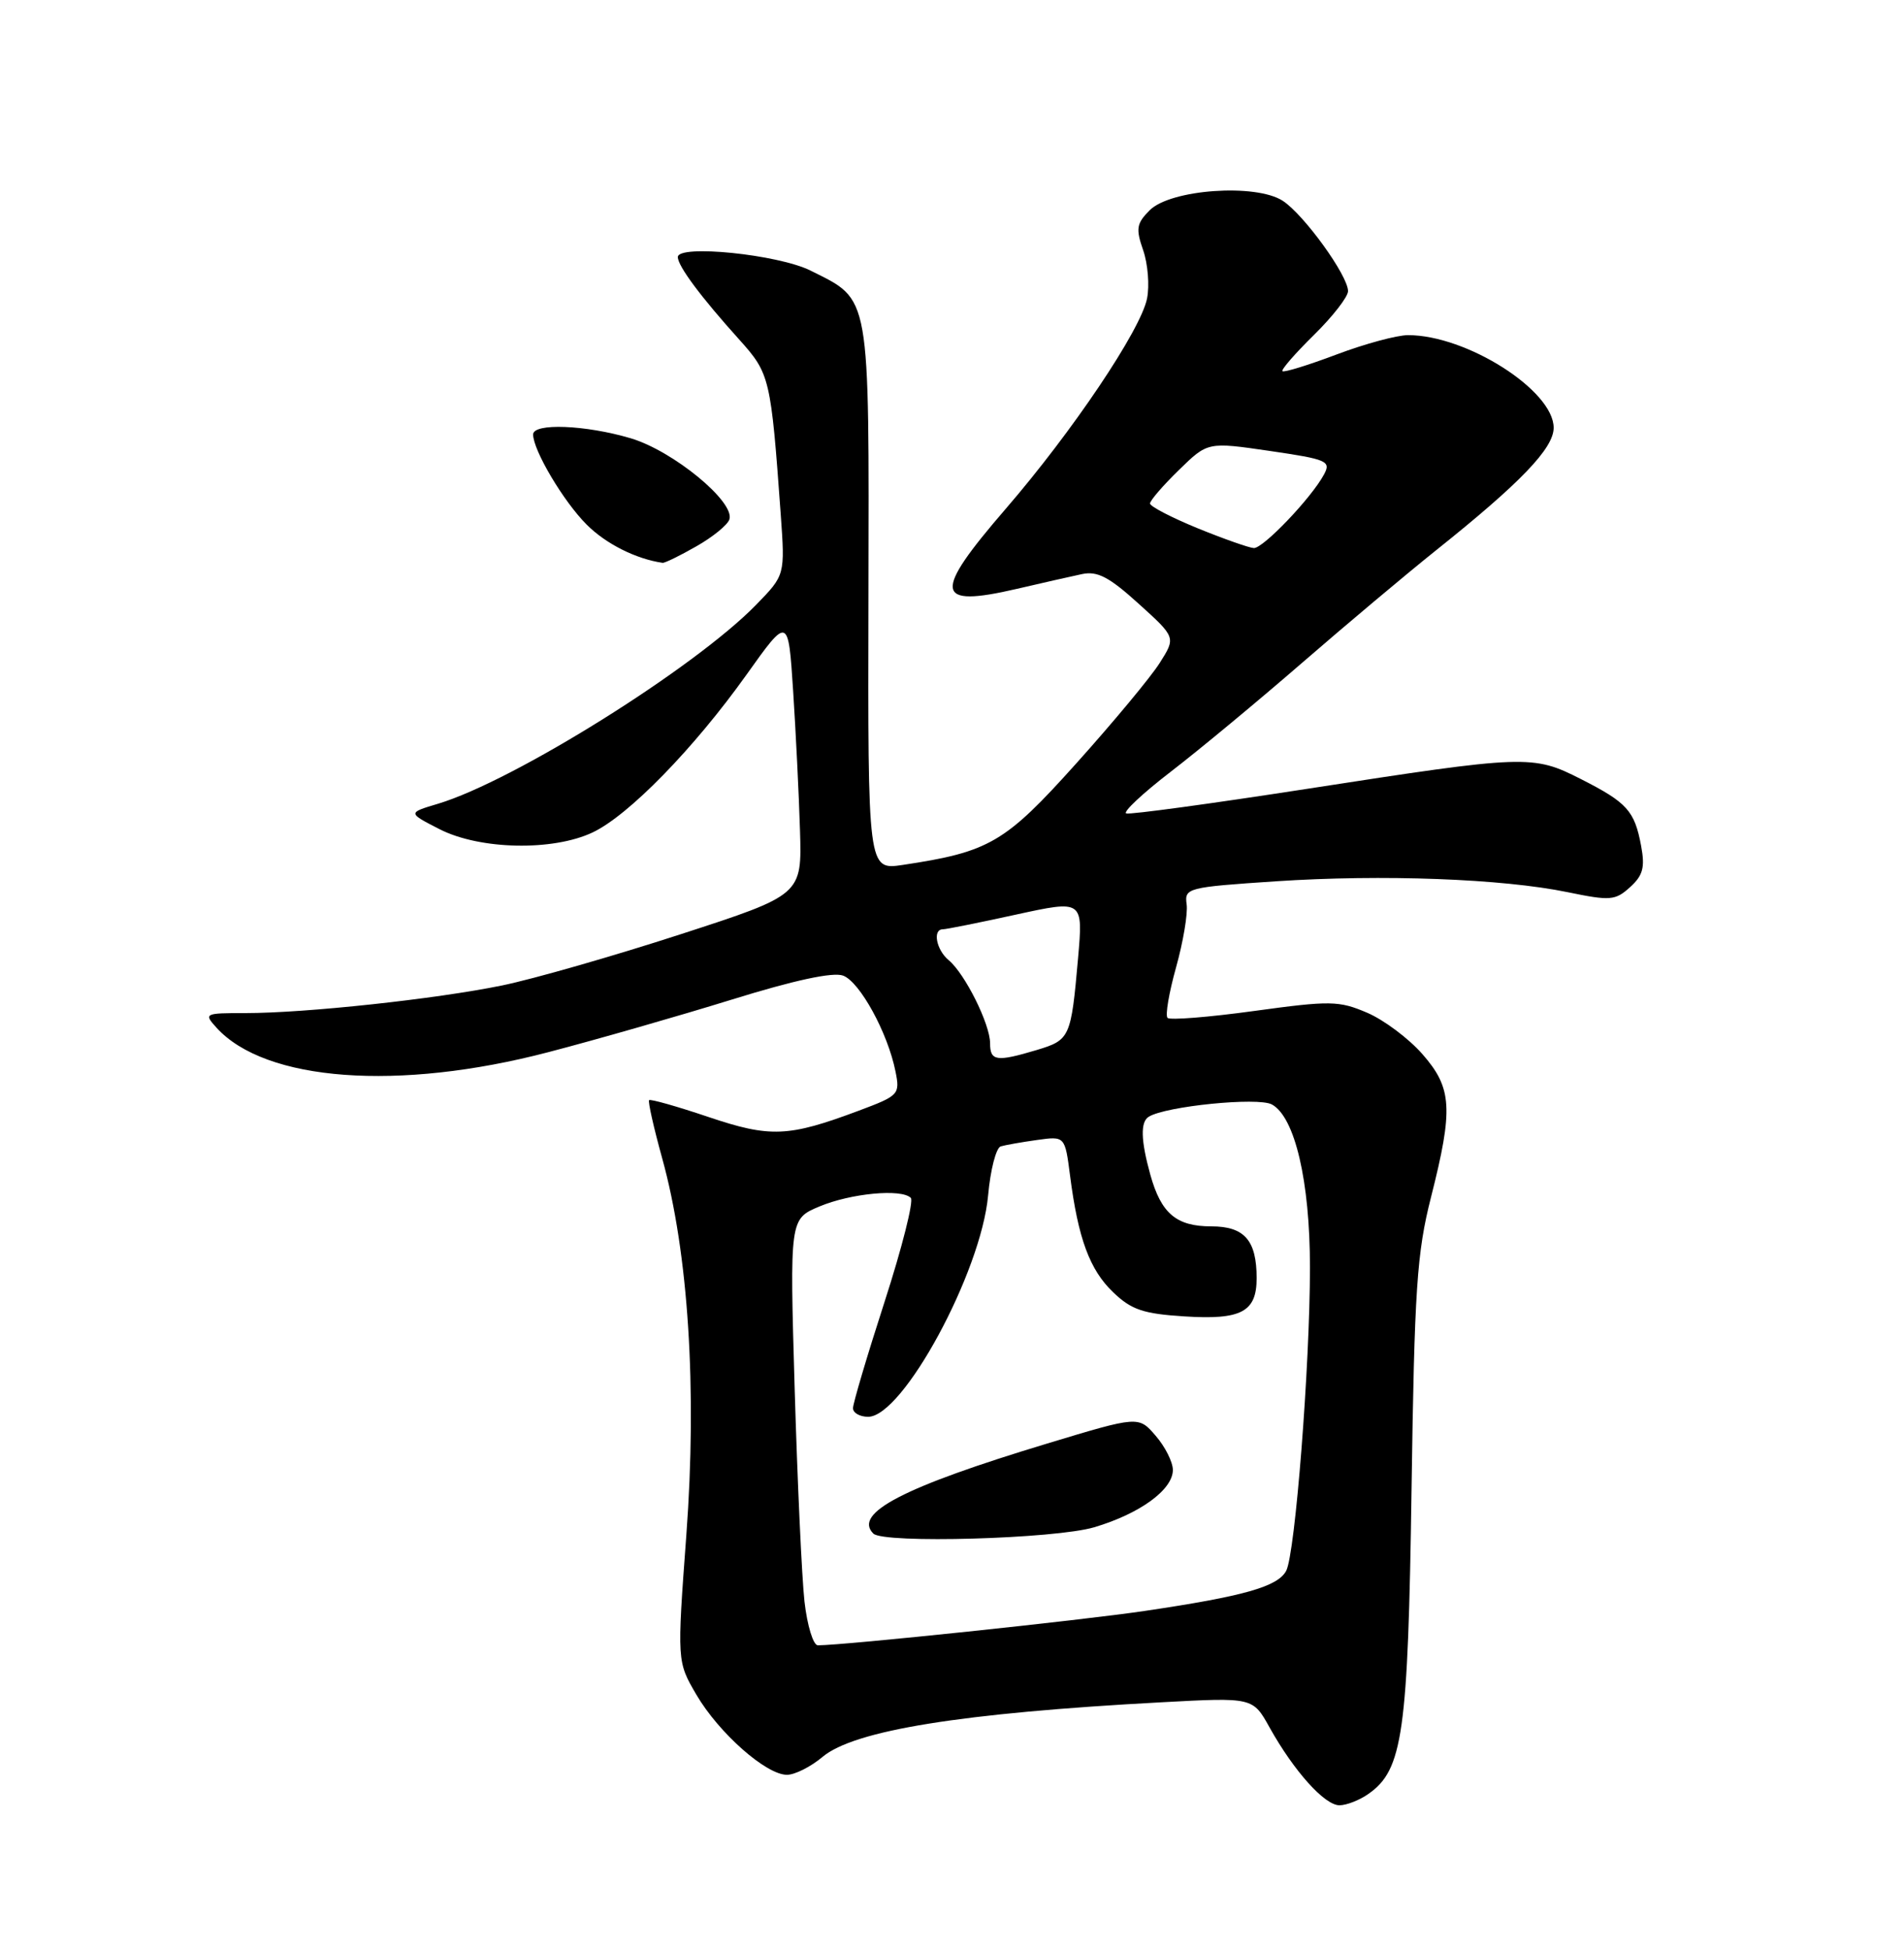 <?xml version="1.0" encoding="UTF-8" standalone="no"?>
<!DOCTYPE svg PUBLIC "-//W3C//DTD SVG 1.1//EN" "http://www.w3.org/Graphics/SVG/1.1/DTD/svg11.dtd" >
<svg xmlns="http://www.w3.org/2000/svg" xmlns:xlink="http://www.w3.org/1999/xlink" version="1.1" viewBox="0 0 250 256">
 <g >
 <path fill="currentColor"
d=" M 179.69 235.50 C 184.20 232.34 184.88 227.55 185.34 195.50 C 185.72 169.18 186.04 164.48 187.89 157.19 C 190.84 145.56 190.68 142.84 186.75 138.37 C 184.96 136.33 181.70 133.89 179.50 132.95 C 175.80 131.37 174.68 131.35 164.69 132.72 C 158.74 133.54 153.62 133.95 153.30 133.63 C 152.98 133.31 153.49 130.33 154.42 127.00 C 155.35 123.67 155.98 119.95 155.81 118.73 C 155.51 116.57 155.87 116.48 167.50 115.70 C 181.54 114.77 197.28 115.36 205.85 117.13 C 211.43 118.28 212.09 118.23 214.03 116.47 C 215.73 114.93 216.01 113.88 215.48 111.03 C 214.62 106.44 213.65 105.36 207.56 102.27 C 201.27 99.07 200.37 99.11 171.69 103.55 C 159.09 105.50 148.38 106.96 147.88 106.79 C 147.39 106.63 150.02 104.16 153.74 101.30 C 157.46 98.44 165.22 92.00 171.00 86.99 C 176.78 81.98 184.65 75.37 188.50 72.29 C 199.65 63.39 204.00 58.86 204.00 56.16 C 204.00 51.26 192.55 43.98 184.87 44.00 C 183.42 44.00 179.20 45.14 175.49 46.54 C 171.78 47.94 168.59 48.92 168.39 48.73 C 168.20 48.53 170.06 46.40 172.52 43.98 C 174.98 41.56 177.00 38.97 177.00 38.22 C 177.00 36.18 171.23 28.20 168.44 26.37 C 164.91 24.06 153.71 24.85 150.96 27.60 C 149.23 29.33 149.11 30.02 150.10 32.85 C 150.72 34.64 150.95 37.49 150.61 39.19 C 149.79 43.31 140.82 56.65 132.07 66.78 C 122.42 77.95 122.67 79.82 133.50 77.31 C 136.80 76.54 140.65 75.67 142.06 75.37 C 144.09 74.94 145.63 75.74 149.51 79.26 C 154.40 83.68 154.40 83.68 152.27 87.04 C 151.10 88.89 146.17 94.82 141.32 100.22 C 131.96 110.65 129.92 111.84 118.53 113.55 C 113.95 114.23 113.95 114.23 114.03 78.42 C 114.11 38.12 114.35 39.49 106.44 35.53 C 102.18 33.40 89.00 32.06 89.00 33.75 C 89.00 34.93 92.04 39.01 97.11 44.63 C 101.09 49.06 101.22 49.64 102.51 67.50 C 103.08 75.50 103.08 75.50 99.29 79.39 C 91.21 87.69 67.47 102.53 57.51 105.52 C 53.52 106.71 53.52 106.71 57.72 108.86 C 63.02 111.56 72.59 111.76 77.82 109.28 C 82.55 107.04 91.11 98.26 98.00 88.60 C 103.50 80.88 103.50 80.88 104.14 90.69 C 104.49 96.09 104.90 104.32 105.04 108.99 C 105.30 117.48 105.30 117.48 89.34 122.66 C 80.56 125.51 70.03 128.53 65.94 129.37 C 57.21 131.16 40.13 133.00 32.24 133.00 C 26.84 133.00 26.74 133.05 28.42 134.91 C 34.82 141.98 52.33 143.28 72.00 138.13 C 78.33 136.48 89.16 133.37 96.08 131.23 C 104.33 128.67 109.36 127.59 110.70 128.08 C 112.90 128.90 116.57 135.60 117.58 140.66 C 118.19 143.68 118.03 143.84 112.77 145.81 C 103.50 149.28 101.15 149.38 92.99 146.63 C 88.90 145.25 85.40 144.26 85.23 144.43 C 85.06 144.60 85.83 148.03 86.94 152.04 C 90.39 164.47 91.54 182.38 90.12 201.49 C 88.89 218.13 88.89 218.13 91.44 222.49 C 94.39 227.52 100.59 233.00 103.33 233.00 C 104.37 233.00 106.47 231.94 108.00 230.65 C 112.16 227.16 126.23 224.89 152.50 223.48 C 164.50 222.83 164.50 222.83 166.70 226.79 C 169.90 232.52 173.92 237.00 175.87 237.00 C 176.80 237.00 178.52 236.33 179.69 235.50 Z  M 91.42 71.73 C 93.58 70.51 95.54 68.91 95.77 68.19 C 96.53 65.89 88.38 59.19 82.82 57.54 C 76.88 55.78 70.00 55.51 70.00 57.04 C 70.00 59.11 73.99 65.84 77.03 68.87 C 79.54 71.39 83.49 73.38 87.00 73.89 C 87.28 73.93 89.27 72.96 91.42 71.73 Z  M 105.63 210.25 C 105.28 207.09 104.70 194.49 104.34 182.26 C 103.69 160.03 103.69 160.03 107.59 158.39 C 111.71 156.66 118.37 156.03 119.59 157.26 C 119.99 157.66 118.45 163.78 116.16 170.86 C 113.87 177.94 112.00 184.24 112.00 184.87 C 112.00 185.49 112.90 186.00 113.99 186.00 C 118.55 186.00 128.82 167.04 129.74 156.95 C 130.04 153.58 130.79 150.68 131.40 150.50 C 132.00 150.32 134.15 149.94 136.17 149.66 C 139.83 149.15 139.83 149.15 140.50 154.33 C 141.56 162.59 143.08 166.71 146.16 169.65 C 148.55 171.95 150.12 172.48 155.52 172.82 C 162.98 173.30 165.00 172.23 165.00 167.81 C 165.00 162.83 163.40 161.00 159.04 161.00 C 154.45 161.00 152.46 159.31 151.04 154.22 C 149.79 149.71 149.72 147.29 150.83 146.61 C 153.07 145.22 165.16 144.01 166.99 144.99 C 170.02 146.62 172.00 155.07 172.00 166.37 C 172.00 179.27 170.06 204.00 168.88 206.22 C 167.77 208.30 163.33 209.56 150.35 211.48 C 142.03 212.72 110.92 215.99 107.39 216.00 C 106.78 216.00 105.99 213.41 105.63 210.25 Z  M 143.68 200.50 C 149.68 198.72 154.00 195.57 154.00 192.98 C 154.00 191.95 152.99 189.93 151.75 188.50 C 149.50 185.88 149.50 185.88 137.50 189.51 C 118.64 195.21 111.99 198.65 114.67 201.33 C 116.00 202.67 138.55 202.03 143.68 200.50 Z  M 130.00 136.96 C 130.00 134.45 126.70 127.83 124.57 126.06 C 122.93 124.70 122.42 122.00 123.80 122.00 C 124.24 122.00 128.57 121.13 133.41 120.07 C 142.22 118.15 142.22 118.15 141.55 125.82 C 140.63 136.24 140.50 136.53 136.12 137.85 C 130.83 139.43 130.00 139.31 130.00 136.96 Z  M 157.25 69.35 C 153.81 67.94 151.00 66.48 151.00 66.10 C 151.00 65.72 152.70 63.74 154.79 61.71 C 158.57 58.01 158.57 58.01 166.72 59.20 C 174.24 60.30 174.79 60.53 173.85 62.28 C 172.21 65.35 165.86 72.00 164.63 71.95 C 164.01 71.92 160.69 70.75 157.25 69.35 Z "/>
</g>
</svg>